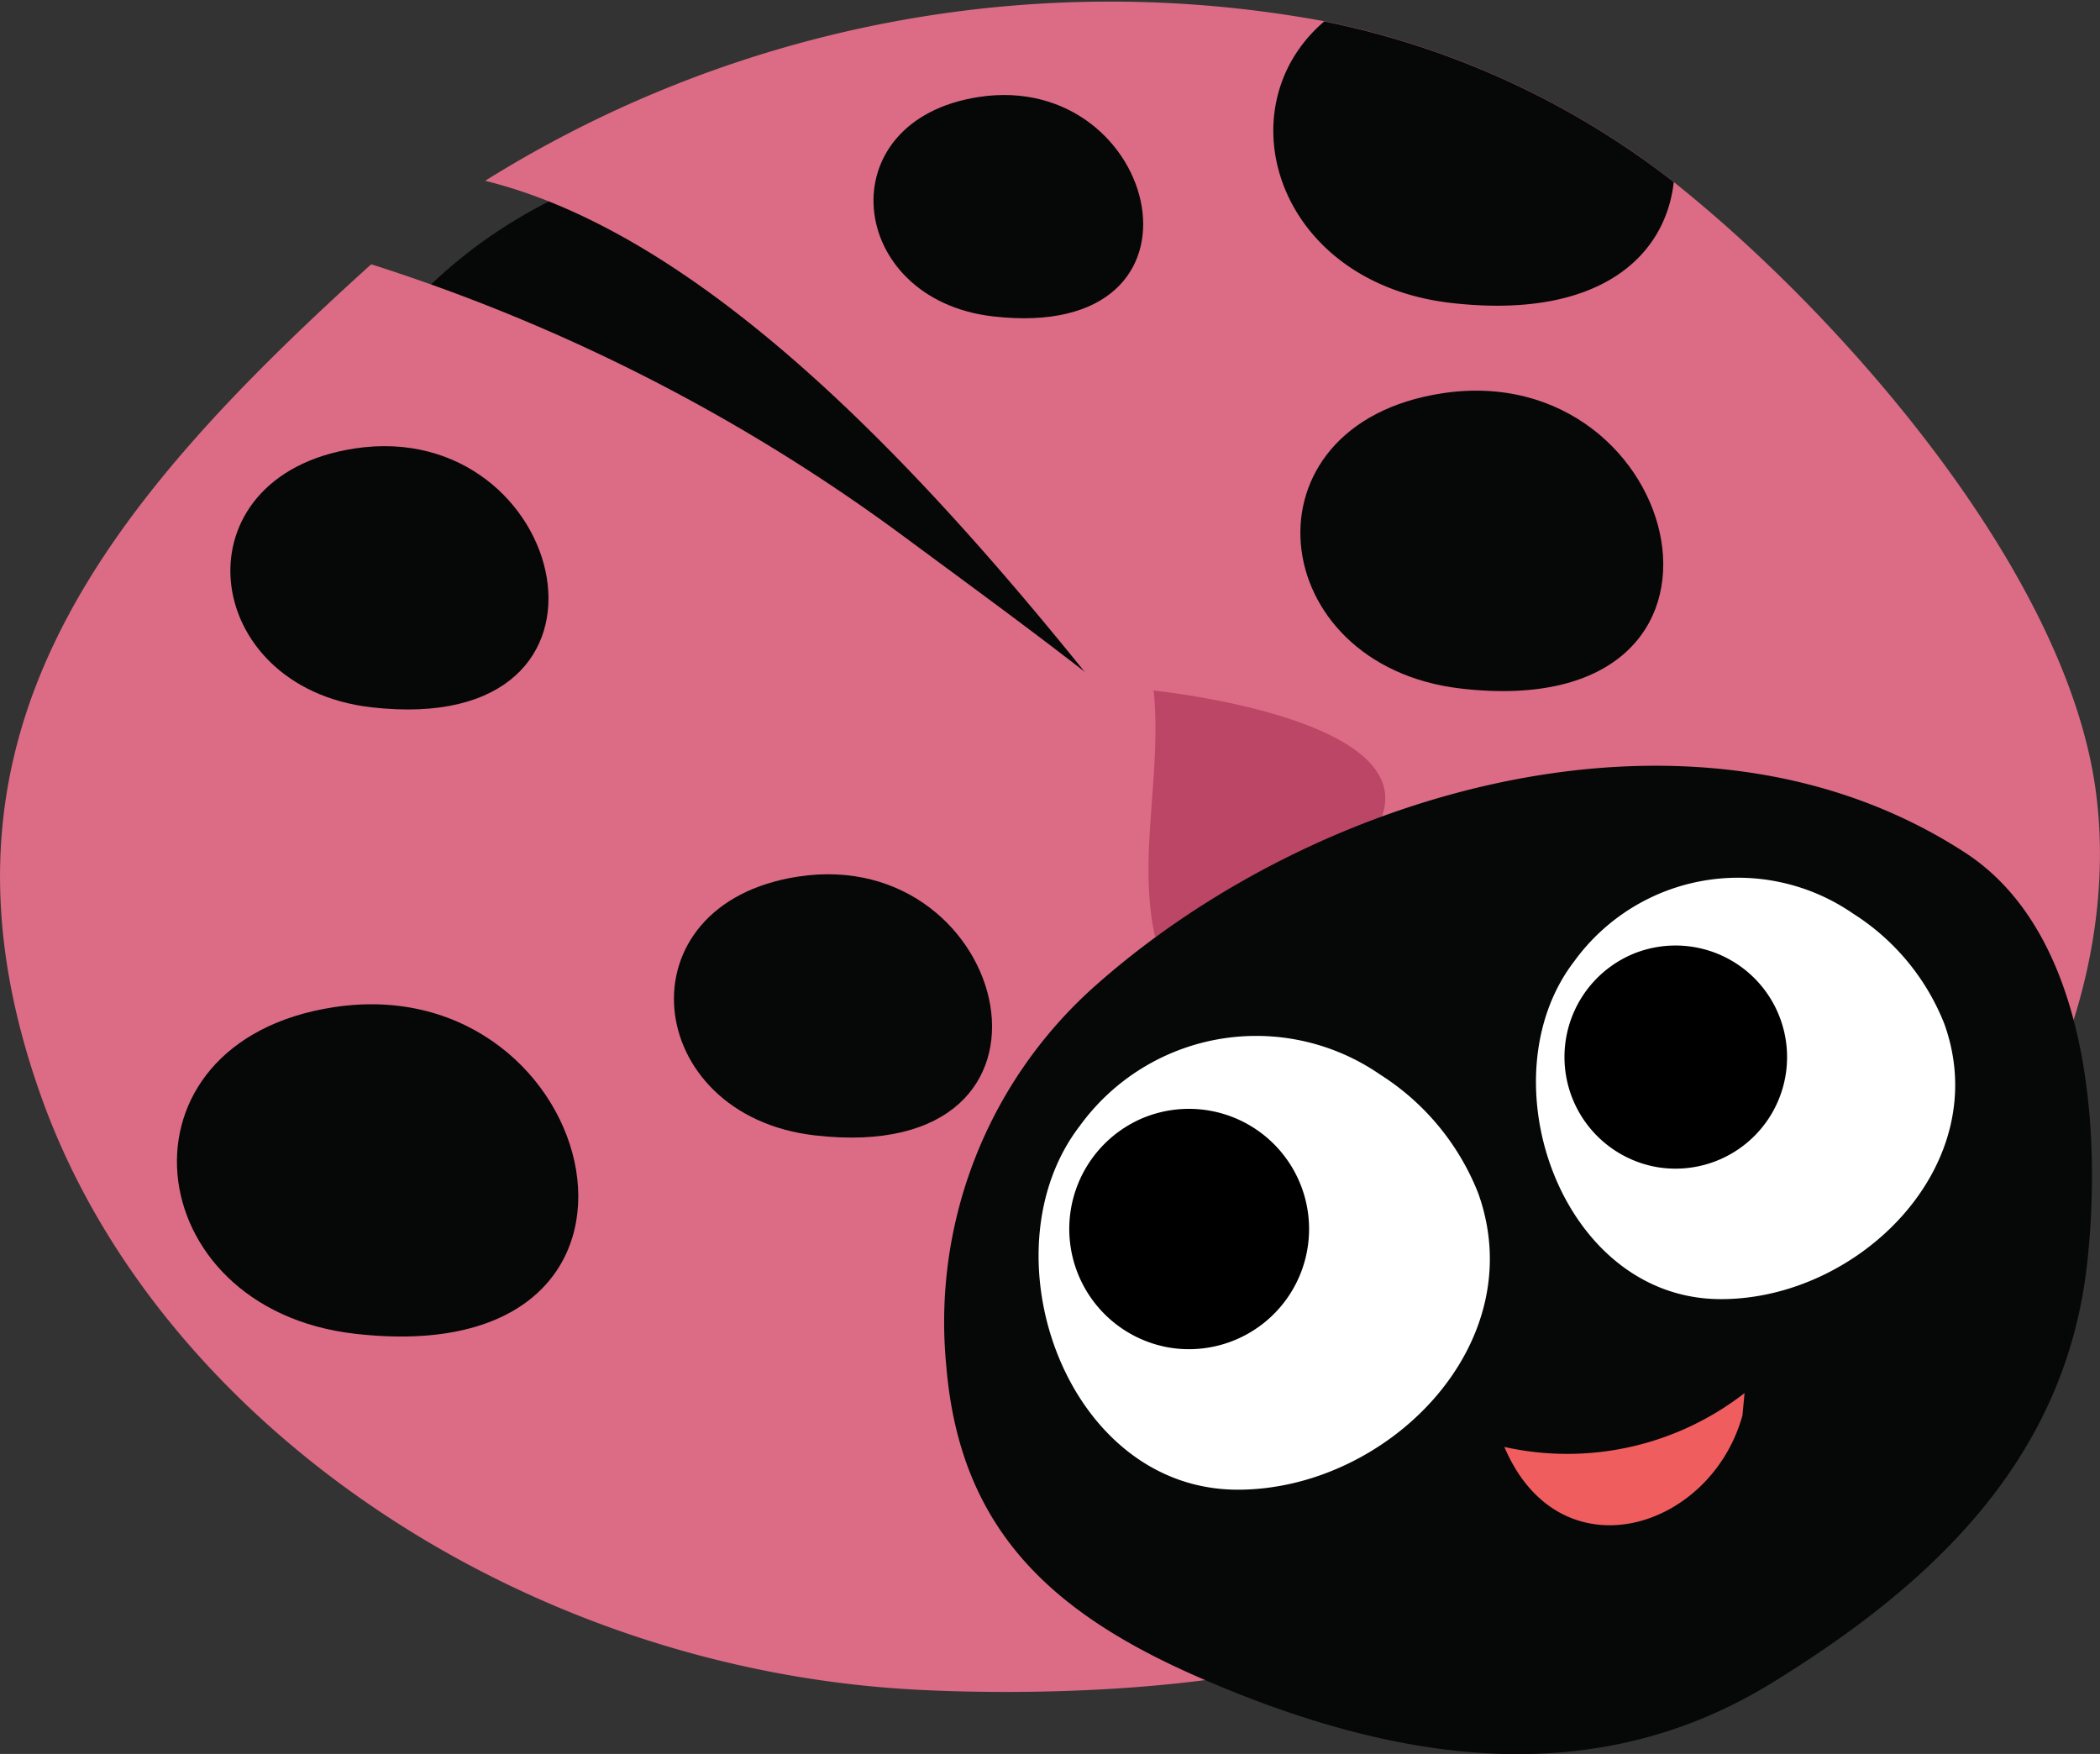 <svg id="Group_1360" data-name="Group 1360" xmlns="http://www.w3.org/2000/svg" width="30.758" height="25.688" viewBox="0 0 30.758 25.688">
  <rect x="0" y="0" width="30.758" height="25.688" fill="#333333" stroke="none"/>
  <path id="Path_1120" data-name="Path 1120" d="M388.575,353.318c-3.114-5.542-12.536-6.075-15.18.212-1,2.371-1.142,5.156.588,7.2a8.183,8.183,0,0,0,11.029,1.55C388.423,360.143,390.817,357.308,388.575,353.318Z" transform="translate(-368.744 -346.932)" fill="#060808"/>
  <path id="Path_1121" data-name="Path 1121" d="M379.215,356.109a26.737,26.737,0,0,0-7.832-4.009c-4.067,3.67-6.683,7.021-4.83,12.2,1.693,4.738,6.985,8.37,12.814,8.676,2.162.114,6.946.026,8.36-1.794.633-.816.246-3.133.134-4.074C387.231,361.833,383.455,359.245,379.215,356.109Z" transform="translate(-365.946 -348.229)" fill="#dc6c85"/>
  <path id="Path_1122" data-name="Path 1122" d="M378.128,348.112c4.584,1.131,9.1,7.6,11.815,11.122a25.409,25.409,0,0,0,3.41,4.272c4.779,4.062,9.023-1.927,8.357-6.517-.46-3.171-3.66-6.823-6.05-8.76l-.123-.1a12.288,12.288,0,0,0-5.119-2.354A17.268,17.268,0,0,0,378.128,348.112Z" transform="translate(-371.022 -345.464)" fill="#dc6c85"/>
  <path id="Path_1123" data-name="Path 1123" d="M400.952,359.637c-2.89-.332-3.279-3.867-.277-4.325C404.243,354.769,405.57,360.168,400.952,359.637Z" transform="translate(-379.551 -349.552)" fill="#060808"/>
  <path id="Path_1124" data-name="Path 1124" d="M384.932,371.24c-2.533-.291-2.874-3.39-.242-3.791C387.817,366.973,388.981,371.706,384.932,371.24Z" transform="translate(-372.997 -354.611)" fill="#060808"/>
  <path id="Path_1125" data-name="Path 1125" d="M373.794,360.49c-2.533-.292-2.874-3.39-.242-3.791C376.679,356.223,377.843,360.955,373.794,360.49Z" transform="translate(-368.356 -350.131)" fill="#060808"/>
  <path id="Path_1126" data-name="Path 1126" d="M394.859,362.8c.124,1.215-.239,2.451.021,3.608a17.318,17.318,0,0,0,3.215-1.545C398.952,363.482,396.072,362.941,394.859,362.8Z" transform="translate(-377.962 -352.687)" fill="#bc4665"/>
  <path id="Path_1127" data-name="Path 1127" d="M372.995,375.505c-3.2-.367-3.626-4.277-.306-4.783C376.635,370.122,378.1,376.093,372.995,375.505Z" transform="translate(-367.798 -355.971)" fill="#060808"/>
  <path id="Path_1128" data-name="Path 1128" d="M400.522,350.124c2.154.247,3.139-.671,3.261-1.771A12.289,12.289,0,0,0,398.664,346C397.179,347.271,397.967,349.83,400.522,350.124Z" transform="translate(-379.268 -345.687)" fill="#060808"/>
  <path id="Path_1129" data-name="Path 1129" d="M389.628,351.092c-2.148-.247-2.437-2.874-.206-3.214C392.074,347.475,393.06,351.487,389.628,351.092Z" transform="translate(-375.084 -346.458)" fill="#060808"/>
  <g id="Group_1359" data-name="Group 1359" transform="translate(13.834 11.214)">
    <path id="Path_1130" data-name="Path 1130" d="M391.9,367.885a6.585,6.585,0,0,0-2.212,5.595c.2,2.417,1.567,3.645,3.779,4.595,2.783,1.2,5.677,1.664,8.3.055,2.37-1.454,4.32-3.285,4.633-6.169.209-1.928.027-4.821-1.791-6C400.7,363.42,395.158,365.01,391.9,367.885Z" transform="translate(-389.662 -364.688)" fill="#060808"/>
    <g id="Group_1357" data-name="Group 1357" transform="translate(8.663 1.638)">
      <path id="Path_1131" data-name="Path 1131" d="M410.493,369.637c.746,2.065-1.246,4.04-3.278,4.034-2.339-.006-3.457-3.236-2.143-4.946a2.964,2.964,0,0,1,4.086-.7A3.377,3.377,0,0,1,410.493,369.637Z" transform="translate(-404.513 -367.496)" fill="#fff"/>
      <path id="Path_1132" data-name="Path 1132" d="M406.576,372.435a1.637,1.637,0,0,1-.342-3.121,1.634,1.634,0,1,1,.342,3.121Z" transform="translate(-404.812 -368.195)"/>
    </g>
    <g id="Group_1358" data-name="Group 1358" transform="translate(1.378 3.955)">
      <path id="Path_1133" data-name="Path 1133" d="M398.462,373.773c.8,2.224-1.342,4.35-3.529,4.344-2.518-.008-3.722-3.485-2.307-5.326a3.192,3.192,0,0,1,4.4-.754A3.634,3.634,0,0,1,398.462,373.773Z" transform="translate(-392.024 -371.468)" fill="#fff"/>
      <path id="Path_1134" data-name="Path 1134" d="M394.244,376.786a1.763,1.763,0,0,1-.368-3.361,1.76,1.76,0,1,1,.368,3.361Z" transform="translate(-392.345 -372.221)"/>
    </g>
    <path id="Path_1135" data-name="Path 1135" d="M407.237,380.441a4.231,4.231,0,0,1-3.518.789c.807,1.9,3.02,1.224,3.487-.462" transform="translate(-395.519 -371.252)" fill="#f05d5e"/>
  </g>
</svg>
